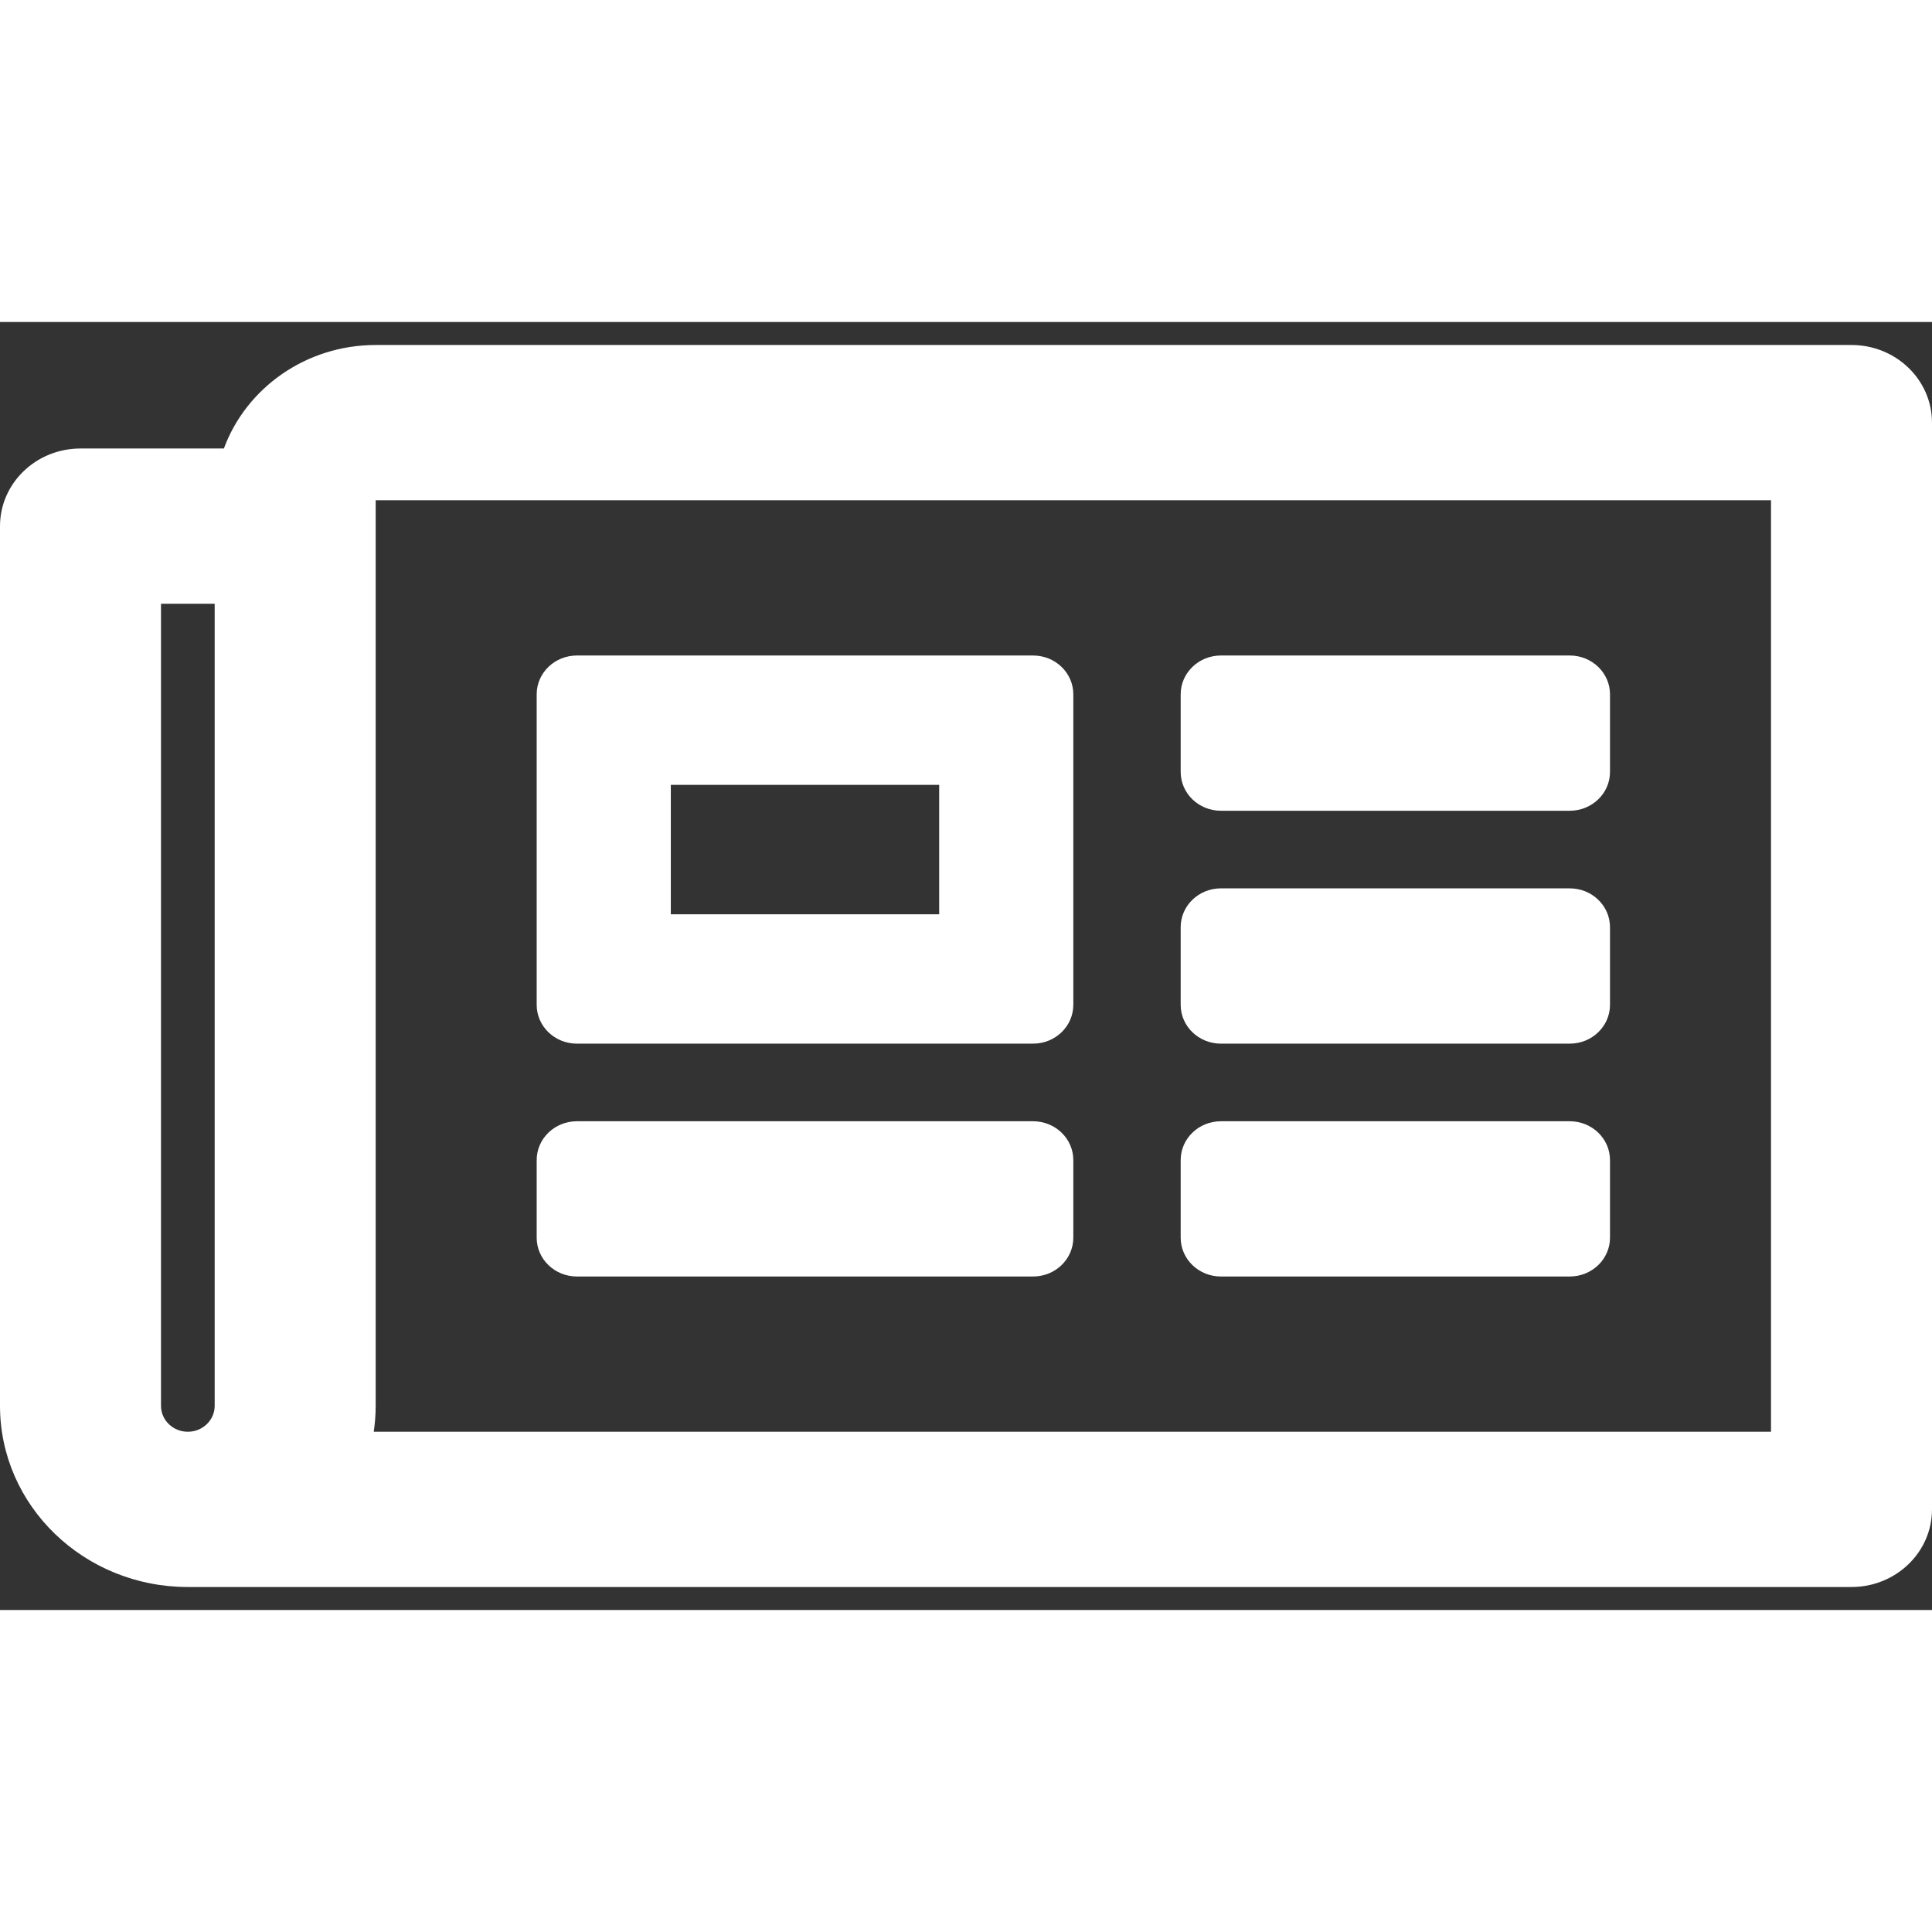 <svg width="25" height="25" viewBox="0 0 42 28" fill="none" xmlns="http://www.w3.org/2000/svg">
<rect x="0" y="0" width="42" height="28" fill="#333333" stroke="none"/>
<path d="M40.25 0.5H8.167C6.646 0.5 5.349 1.441 4.867 2.75H1.75C0.783 2.75 0 3.506 0 4.438V23.562C0 25.737 1.828 27.5 4.083 27.5H40.25C41.217 27.5 42 26.744 42 25.812V2.188C42 1.256 41.217 0.5 40.25 0.5ZM3.5 23.562V6.125H4.667V23.562C4.667 23.873 4.405 24.125 4.083 24.125C3.762 24.125 3.5 23.873 3.5 23.562ZM38.5 24.125H8.125C8.152 23.941 8.167 23.753 8.167 23.562V3.875H38.5V24.125ZM12.542 15.688H22.458C22.942 15.688 23.333 15.31 23.333 14.844V8.094C23.333 7.628 22.942 7.25 22.458 7.25H12.542C12.058 7.25 11.667 7.628 11.667 8.094V14.844C11.667 15.31 12.058 15.688 12.542 15.688ZM14.583 10.062H20.417V12.875H14.583V10.062ZM11.667 19.906V18.219C11.667 17.753 12.058 17.375 12.542 17.375H22.458C22.942 17.375 23.333 17.753 23.333 18.219V19.906C23.333 20.372 22.942 20.75 22.458 20.75H12.542C12.058 20.75 11.667 20.372 11.667 19.906ZM25.667 19.906V18.219C25.667 17.753 26.058 17.375 26.542 17.375H34.125C34.608 17.375 35 17.753 35 18.219V19.906C35 20.372 34.608 20.75 34.125 20.75H26.542C26.058 20.75 25.667 20.372 25.667 19.906ZM25.667 9.781V8.094C25.667 7.628 26.058 7.25 26.542 7.25H34.125C34.608 7.25 35 7.628 35 8.094V9.781C35 10.247 34.608 10.625 34.125 10.625H26.542C26.058 10.625 25.667 10.247 25.667 9.781ZM25.667 14.844V13.156C25.667 12.69 26.058 12.312 26.542 12.312H34.125C34.608 12.312 35 12.69 35 13.156V14.844C35 15.31 34.608 15.688 34.125 15.688H26.542C26.058 15.688 25.667 15.31 25.667 14.844Z" fill="white"/>
</svg>

